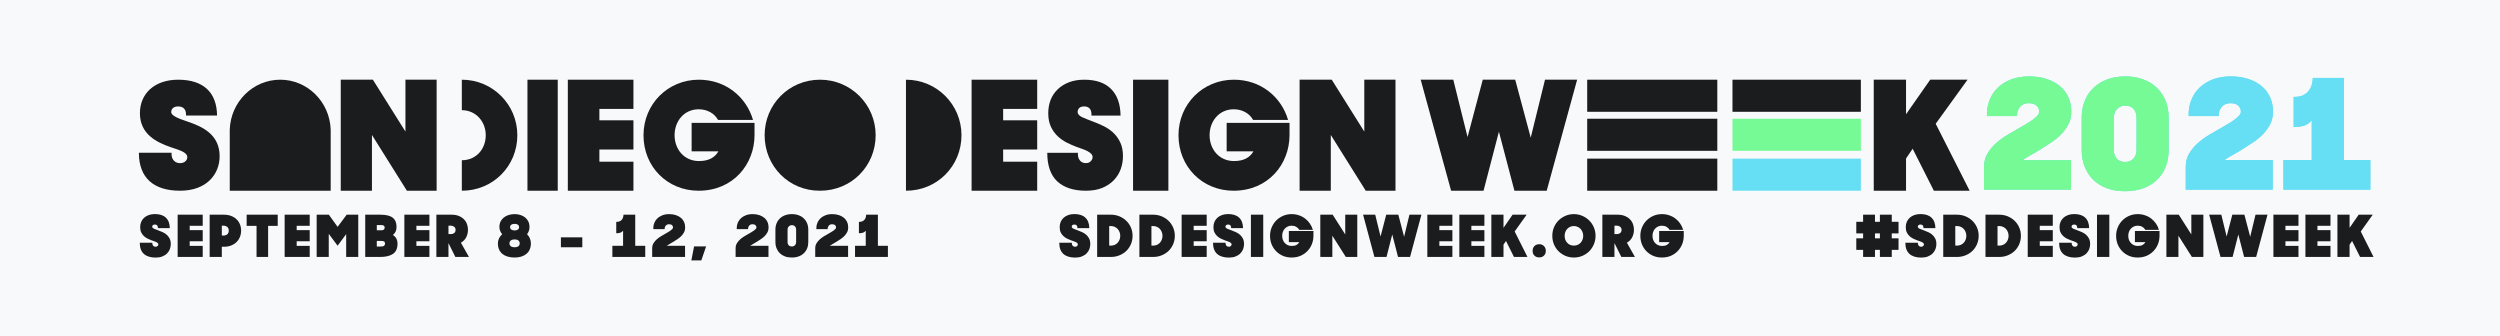 <svg width="1080" height="145" viewBox="0 0 1080 145" fill="none" xmlns="http://www.w3.org/2000/svg">
<rect width="1080" height="145" fill="#F8F9FA"/>
<path d="M826.27 64.252L823.405 68.47V82.392H809.46V34.43H823.405V49.36L833.846 34.43H849.977L836.22 53.465L850.882 82.392H835.429L826.27 64.252Z" fill="#1B1C1E"/>
<path d="M60 65.995H74.115V66.647C74.115 68.819 75.556 70.484 77.773 70.484C79.806 70.484 80.914 69.144 80.914 67.95C80.914 65.706 77.515 64.873 73.487 63.498C67.76 61.47 60.443 58.032 60.443 48.91C60.443 40.476 66.688 34.431 76.997 34.431C87.787 34.431 93.662 39.86 93.773 49.923H80.36V49.416C80.36 47.245 79.177 45.978 76.96 45.978C74.928 45.978 73.967 47.064 73.967 48.403C73.967 50.068 77.219 51.226 81.136 52.566C87.122 54.593 94.882 57.923 94.882 67.479C94.882 75.189 89.339 82.393 77.81 82.393C66.503 82.393 60 76.963 60 65.995Z" fill="#1B1C1E"/>
<path d="M147.204 34.43H161.085L175.15 56.844V34.43H188.626V82.392H175.776L160.68 58.299V82.392H147.204V34.43V34.43Z" fill="#1B1C1E"/>
<path d="M142.855 56.73C142.855 56.648 142.855 56.648 142.855 56.73V55.992C142.454 44.022 132.836 34.43 121.054 34.43C109.272 34.43 99.654 44.022 99.253 55.992V56.73V82.392H142.855V56.73Z" fill="#1B1C1E"/>
<path d="M613.737 34.43H627.817L633.985 59.2L640.556 34.43H654.569L661.274 59.462L667.442 34.43H681.321L668.179 82.392H654.234L647.529 56.9L640.891 82.392H626.878L613.737 34.43Z" fill="#1B1C1E"/>
<path d="M415.36 58.411C415.36 45.169 404.698 34.43 391.379 34.43V82.392C404.916 82.392 415.36 71.69 415.36 58.411Z" fill="#1B1C1E"/>
<path d="M419.728 34.43H448.069V47.046H433.36V51.973H448.069V64.589H433.36V69.851H448.069V82.392H419.728V34.43Z" fill="#1B1C1E"/>
<path d="M489.479 34.43H504.74V82.392H489.479V34.43Z" fill="#1B1C1E"/>
<path d="M509.108 58.429C509.108 44.996 519.601 34.43 533.035 34.43C544.617 34.43 553.549 41.837 556.453 51.822H541.35C539.752 48.953 536.666 47.21 532.962 47.21C526.681 47.21 522.542 52.33 522.542 58.393C522.542 64.457 526.645 69.576 533.108 69.576C537.392 69.576 540.006 67.978 541.495 65.364H529.913V53.092H557.071V58.393C557.071 70.81 547.994 82.392 532.89 82.392C519.456 82.392 509.108 72.081 509.108 58.429Z" fill="#1B1C1E"/>
<path d="M561.429 34.43H575.31L589.375 56.845V34.43H602.851V82.392H590.001L574.905 58.299V82.392H561.429V34.43V34.43Z" fill="#1B1C1E"/>
<path d="M469.136 82.392C463.808 82.392 459.679 81.053 456.751 78.374C453.863 75.653 452.419 71.529 452.419 66.001H465.658V66.639C465.658 67.744 465.963 68.659 466.573 69.381C467.183 70.104 468.017 70.466 469.075 70.466C470.01 70.466 470.722 70.189 471.21 69.636C471.739 69.084 472.003 68.51 472.003 67.915C472.003 67.362 471.82 66.894 471.454 66.511C471.088 66.086 470.58 65.704 469.929 65.363C469.319 65.023 468.587 64.704 467.733 64.407C466.878 64.109 465.984 63.79 465.048 63.45C463.706 62.94 462.303 62.323 460.838 61.6C459.415 60.877 458.113 59.963 456.934 58.858C455.754 57.752 454.778 56.392 454.005 54.776C453.232 53.16 452.846 51.204 452.846 48.908C452.846 46.825 453.192 44.89 453.883 43.104C454.615 41.318 455.652 39.788 456.995 38.512C458.337 37.236 459.964 36.237 461.876 35.514C463.787 34.792 465.943 34.43 468.343 34.43C473.427 34.43 477.291 35.748 479.935 38.385C482.619 41.021 484.002 44.869 484.083 49.929H471.515V49.418C471.515 48.313 471.251 47.462 470.722 46.867C470.193 46.272 469.4 45.974 468.343 45.974C467.407 45.974 466.695 46.208 466.207 46.676C465.76 47.144 465.536 47.718 465.536 48.398C465.536 49.248 466.187 49.992 467.489 50.63C468.831 51.225 470.417 51.863 472.247 52.544C473.63 53.054 475.074 53.67 476.579 54.393C478.125 55.116 479.528 56.051 480.789 57.2C482.05 58.347 483.087 59.751 483.9 61.409C484.714 63.067 485.121 65.087 485.121 67.468C485.121 69.381 484.795 71.252 484.144 73.081C483.494 74.867 482.497 76.461 481.155 77.864C479.853 79.225 478.186 80.33 476.152 81.181C474.159 81.989 471.82 82.392 469.136 82.392Z" fill="#1B1C1E"/>
<path d="M277.993 58.429C277.993 44.996 288.478 34.43 301.902 34.43C313.475 34.43 322.4 41.837 325.302 51.822H310.21C308.614 48.953 305.53 47.21 301.829 47.21C295.553 47.21 291.417 52.33 291.417 58.393C291.417 64.457 295.516 69.576 301.974 69.576C306.255 69.576 308.868 67.978 310.355 65.364H298.782V53.092H325.955V58.393C325.955 70.81 316.885 82.392 301.793 82.392C288.333 82.392 277.993 72.081 277.993 58.429Z" fill="#1B1C1E"/>
<path d="M330.317 58.411C330.317 45.186 340.772 34.43 354.259 34.43C367.586 34.43 378.28 45.186 378.28 58.411C378.28 71.716 367.825 82.392 354.259 82.392C340.772 82.472 330.317 71.796 330.317 58.411Z" fill="#1B1C1E"/>
<path d="M227.862 34.43H240.943V82.392H227.862V34.43Z" fill="#1B1C1E"/>
<path d="M245.302 34.43H273.643V47.046H258.934V51.973H273.643V64.589H258.934V69.851H273.643V82.392H245.302V34.43Z" fill="#1B1C1E"/>
<path d="M199.509 34.43C212.828 34.43 223.49 45.169 223.49 58.411C223.49 71.69 213.046 82.392 199.509 82.392V69.223C205.804 69.223 209.844 64.289 209.844 58.411C209.844 52.534 205.586 47.6 199.509 47.6V34.43Z" fill="#1B1C1E"/>
<path d="M741.878 34.43H685.672V48.294H741.878V34.43Z" fill="#1B1C1E"/>
<path d="M741.878 68.528H685.672V82.392H741.878V68.528Z" fill="#1B1C1E"/>
<path d="M741.878 51.292H685.672V65.156H741.878V51.292Z" fill="#1B1C1E"/>
<path d="M803.889 34.43H748.433V48.294H803.889V34.43Z" fill="#1B1C1E"/>
<path d="M803.889 68.528H748.433V82.392H803.889V68.528Z" fill="#66DEF4"/>
<path d="M803.889 51.292H748.433V65.156H803.889V51.292Z" fill="#76FA95"/>
<path d="M857.102 72.09C857.102 69.886 857.609 67.945 858.623 66.27C859.637 64.594 860.894 63.095 862.393 61.772C863.892 60.449 865.502 59.281 867.221 58.267C868.985 57.252 870.617 56.304 872.116 55.422C873.174 54.761 874.233 54.144 875.291 53.57C876.349 52.953 877.275 52.358 878.069 51.785C878.907 51.167 879.59 50.572 880.119 49.999C880.648 49.425 880.913 48.83 880.913 48.213C880.913 47.155 880.538 46.295 879.789 45.633C879.039 44.928 877.892 44.575 876.349 44.575C874.806 44.575 873.571 45.104 872.645 46.162C871.763 47.221 871.322 48.455 871.322 49.866V50.131H858.358C858.27 47.75 858.623 45.523 859.417 43.451C860.21 41.334 861.401 39.504 862.988 37.961C864.576 36.417 866.494 35.205 868.743 34.323C871.036 33.441 873.637 33 876.548 33C879.37 33 881.905 33.375 884.154 34.124C886.403 34.874 888.321 35.91 889.908 37.233C891.496 38.556 892.708 40.166 893.546 42.062C894.384 43.914 894.803 45.964 894.803 48.213C894.803 50.241 894.384 52.071 893.546 53.703C892.708 55.29 891.65 56.745 890.371 58.068C889.093 59.347 887.66 60.515 886.072 61.574C884.485 62.632 882.941 63.624 881.442 64.55C880.031 65.432 878.642 66.248 877.275 66.997C875.952 67.703 874.784 68.43 873.77 69.18H894.671V81.946H857.102V72.09Z" fill="#66DEF4"/>
<path d="M857.102 72.09C857.102 69.886 857.609 67.945 858.623 66.27C859.637 64.594 860.894 63.095 862.393 61.772C863.892 60.449 865.502 59.281 867.221 58.267C868.985 57.252 870.617 56.304 872.116 55.422C873.174 54.761 874.233 54.144 875.291 53.57C876.349 52.953 877.275 52.358 878.069 51.785C878.907 51.167 879.59 50.572 880.119 49.999C880.648 49.425 880.913 48.83 880.913 48.213C880.913 47.155 880.538 46.295 879.789 45.633C879.039 44.928 877.892 44.575 876.349 44.575C874.806 44.575 873.571 45.104 872.645 46.162C871.763 47.221 871.322 48.455 871.322 49.866V50.131H858.358C858.27 47.75 858.623 45.523 859.417 43.451C860.21 41.334 861.401 39.504 862.988 37.961C864.576 36.417 866.494 35.205 868.743 34.323C871.036 33.441 873.637 33 876.548 33C879.37 33 881.905 33.375 884.154 34.124C886.403 34.874 888.321 35.91 889.908 37.233C891.496 38.556 892.708 40.166 893.546 42.062C894.384 43.914 894.803 45.964 894.803 48.213C894.803 50.241 894.384 52.071 893.546 53.703C892.708 55.29 891.65 56.745 890.371 58.068C889.093 59.347 887.66 60.515 886.072 61.574C884.485 62.632 882.941 63.624 881.442 64.55C880.031 65.432 878.642 66.248 877.275 66.997C875.952 67.703 874.784 68.43 873.77 69.18H894.671V81.946H857.102V72.09Z" fill="#76FA95"/>
<path d="M918.078 69.974C919.577 69.974 920.768 69.489 921.65 68.519C922.532 67.504 922.973 66.27 922.973 64.815V50.859C922.973 49.315 922.554 48.059 921.716 47.088C920.878 46.118 919.687 45.633 918.144 45.633C916.645 45.633 915.432 46.14 914.506 47.155C913.624 48.125 913.183 49.337 913.183 50.792V64.815C913.183 66.358 913.602 67.615 914.44 68.585C915.322 69.511 916.535 69.974 918.078 69.974ZM918.012 82.607C915.146 82.607 912.544 82.188 910.207 81.35C907.914 80.469 905.952 79.256 904.32 77.713C902.733 76.125 901.498 74.251 900.616 72.09C899.734 69.93 899.293 67.526 899.293 64.881V50.726C899.293 48.125 899.734 45.743 900.616 43.583C901.498 41.378 902.755 39.504 904.386 37.961C906.018 36.373 907.98 35.161 910.273 34.323C912.61 33.441 915.234 33 918.144 33C921.01 33 923.59 33.441 925.883 34.323C928.22 35.161 930.182 36.373 931.77 37.961C933.401 39.504 934.658 41.378 935.54 43.583C936.422 45.743 936.863 48.147 936.863 50.792V64.881C936.863 67.438 936.444 69.797 935.606 71.958C934.768 74.119 933.533 75.993 931.902 77.58C930.314 79.168 928.352 80.402 926.015 81.284C923.678 82.166 921.01 82.607 918.012 82.607Z" fill="#66DEF4"/>
<path d="M918.078 69.974C919.577 69.974 920.768 69.489 921.65 68.519C922.532 67.504 922.973 66.27 922.973 64.815V50.859C922.973 49.315 922.554 48.059 921.716 47.088C920.878 46.118 919.687 45.633 918.144 45.633C916.645 45.633 915.432 46.14 914.506 47.155C913.624 48.125 913.183 49.337 913.183 50.792V64.815C913.183 66.358 913.602 67.615 914.44 68.585C915.322 69.511 916.535 69.974 918.078 69.974ZM918.012 82.607C915.146 82.607 912.544 82.188 910.207 81.35C907.914 80.469 905.952 79.256 904.32 77.713C902.733 76.125 901.498 74.251 900.616 72.09C899.734 69.93 899.293 67.526 899.293 64.881V50.726C899.293 48.125 899.734 45.743 900.616 43.583C901.498 41.378 902.755 39.504 904.386 37.961C906.018 36.373 907.98 35.161 910.273 34.323C912.61 33.441 915.234 33 918.144 33C921.01 33 923.59 33.441 925.883 34.323C928.22 35.161 930.182 36.373 931.77 37.961C933.401 39.504 934.658 41.378 935.54 43.583C936.422 45.743 936.863 48.147 936.863 50.792V64.881C936.863 67.438 936.444 69.797 935.606 71.958C934.768 74.119 933.533 75.993 931.902 77.58C930.314 79.168 928.352 80.402 926.015 81.284C923.678 82.166 921.01 82.607 918.012 82.607Z" fill="#76FA95"/>
<path d="M944.237 72.09C944.237 69.886 944.744 67.945 945.759 66.27C946.773 64.594 948.029 63.095 949.529 61.772C951.028 60.449 952.637 59.281 954.357 58.267C956.121 57.252 957.752 56.304 959.252 55.422C960.31 54.761 961.368 54.144 962.427 53.57C963.485 52.953 964.411 52.358 965.205 51.785C966.042 51.167 966.726 50.572 967.255 49.999C967.784 49.425 968.049 48.83 968.049 48.213C968.049 47.155 967.674 46.295 966.924 45.633C966.175 44.928 965.028 44.575 963.485 44.575C961.942 44.575 960.707 45.104 959.781 46.162C958.899 47.221 958.458 48.455 958.458 49.866V50.131H945.494C945.406 47.75 945.759 45.523 946.552 43.451C947.346 41.334 948.537 39.504 950.124 37.961C951.711 36.417 953.63 35.205 955.878 34.323C958.171 33.441 960.773 33 963.683 33C966.505 33 969.041 33.375 971.29 34.124C973.539 34.874 975.457 35.91 977.044 37.233C978.632 38.556 979.844 40.166 980.682 42.062C981.52 43.914 981.939 45.964 981.939 48.213C981.939 50.241 981.52 52.071 980.682 53.703C979.844 55.29 978.786 56.745 977.507 58.068C976.228 59.347 974.795 60.515 973.208 61.574C971.62 62.632 970.077 63.624 968.578 64.55C967.167 65.432 965.778 66.248 964.411 66.997C963.088 67.703 961.919 68.43 960.905 69.18H981.806V81.946H944.237V72.09Z" fill="#66DEF4"/>
<path d="M944.237 72.09C944.237 69.886 944.744 67.945 945.759 66.27C946.773 64.594 948.029 63.095 949.529 61.772C951.028 60.449 952.637 59.281 954.357 58.267C956.121 57.252 957.752 56.304 959.252 55.422C960.31 54.761 961.368 54.144 962.427 53.57C963.485 52.953 964.411 52.358 965.205 51.785C966.042 51.167 966.726 50.572 967.255 49.999C967.784 49.425 968.049 48.83 968.049 48.213C968.049 47.155 967.674 46.295 966.924 45.633C966.175 44.928 965.028 44.575 963.485 44.575C961.942 44.575 960.707 45.104 959.781 46.162C958.899 47.221 958.458 48.455 958.458 49.866V50.131H945.494C945.406 47.75 945.759 45.523 946.552 43.451C947.346 41.334 948.537 39.504 950.124 37.961C951.711 36.417 953.63 35.205 955.878 34.323C958.171 33.441 960.773 33 963.683 33C966.505 33 969.041 33.375 971.29 34.124C973.539 34.874 975.457 35.91 977.044 37.233C978.632 38.556 979.844 40.166 980.682 42.062C981.52 43.914 981.939 45.964 981.939 48.213C981.939 50.241 981.52 52.071 980.682 53.703C979.844 55.29 978.786 56.745 977.507 58.068C976.228 59.347 974.795 60.515 973.208 61.574C971.62 62.632 970.077 63.624 968.578 64.55C967.167 65.432 965.778 66.248 964.411 66.997C963.088 67.703 961.919 68.43 960.905 69.18H981.806V81.946H944.237V72.09Z" fill="#66DEF4"/>
<path d="M986.429 69.18H998.666V51.917C997.916 52.931 996.924 53.681 995.689 54.166C994.454 54.607 993.065 54.827 991.522 54.827H990.861V41.863H991.191C992.779 41.863 994.08 41.599 995.094 41.069C996.108 40.54 996.902 39.879 997.475 39.085C998.092 38.247 998.511 37.365 998.732 36.439C998.996 35.469 999.129 34.543 999.129 33.661H1012.56V69.18H1024V81.946H986.429V69.18Z" fill="#66DEF4"/>
<path d="M986.429 69.18H998.666V51.917C997.916 52.931 996.924 53.681 995.689 54.166C994.454 54.607 993.065 54.827 991.522 54.827H990.861V41.863H991.191C992.779 41.863 994.08 41.599 995.094 41.069C996.108 40.54 996.902 39.879 997.475 39.085C998.092 38.247 998.511 37.365 998.732 36.439C998.996 35.469 999.129 34.543 999.129 33.661H1012.56V69.18H1024V81.946H986.429V69.18Z" fill="#66DEF4"/>
<path d="M67.229 111.275C65.045 111.275 63.354 110.75 62.154 109.7C60.97 108.633 60.379 107.017 60.379 104.85H65.804V105.1C65.804 105.533 65.929 105.892 66.179 106.175C66.429 106.458 66.77 106.6 67.204 106.6C67.587 106.6 67.879 106.492 68.079 106.275C68.295 106.058 68.404 105.833 68.404 105.6C68.404 105.383 68.329 105.2 68.179 105.05C68.029 104.883 67.82 104.733 67.554 104.6C67.304 104.467 67.004 104.342 66.654 104.225C66.304 104.108 65.937 103.983 65.554 103.85C65.004 103.65 64.429 103.408 63.829 103.125C63.245 102.842 62.712 102.483 62.229 102.05C61.745 101.617 61.345 101.083 61.029 100.45C60.712 99.817 60.554 99.05 60.554 98.15C60.554 97.333 60.695 96.575 60.979 95.875C61.279 95.175 61.704 94.575 62.254 94.075C62.804 93.575 63.47 93.183 64.254 92.9C65.037 92.617 65.92 92.475 66.904 92.475C68.987 92.475 70.57 92.992 71.654 94.025C72.754 95.058 73.32 96.567 73.354 98.55H68.204V98.35C68.204 97.917 68.095 97.583 67.879 97.35C67.662 97.117 67.337 97 66.904 97C66.52 97 66.229 97.092 66.029 97.275C65.845 97.458 65.754 97.683 65.754 97.95C65.754 98.283 66.02 98.575 66.554 98.825C67.104 99.058 67.754 99.308 68.504 99.575C69.07 99.775 69.662 100.017 70.279 100.3C70.912 100.583 71.487 100.95 72.004 101.4C72.52 101.85 72.945 102.4 73.279 103.05C73.612 103.7 73.779 104.492 73.779 105.425C73.779 106.175 73.645 106.908 73.379 107.625C73.112 108.325 72.704 108.95 72.154 109.5C71.62 110.033 70.937 110.467 70.104 110.8C69.287 111.117 68.329 111.275 67.229 111.275ZM76.747 92.75H87.572V97.55H81.947V99.425H87.572V104.225H81.947V106.225H87.572V111H76.747V92.75ZM90.575 92.75H96.725C97.925 92.75 98.984 92.933 99.9 93.3C100.834 93.667 101.617 94.167 102.25 94.8C102.884 95.417 103.359 96.142 103.675 96.975C104.009 97.808 104.175 98.683 104.175 99.6C104.175 100.533 104.009 101.425 103.675 102.275C103.359 103.108 102.884 103.85 102.25 104.5C101.634 105.133 100.859 105.642 99.925 106.025C99.008 106.408 97.942 106.6 96.725 106.6H95.825V111H90.575V92.75ZM95.825 97.5V101.75H96.65C97.234 101.75 97.742 101.575 98.175 101.225C98.609 100.875 98.825 100.342 98.825 99.625C98.825 98.925 98.609 98.4 98.175 98.05C97.742 97.683 97.234 97.5 96.65 97.5H95.825ZM110.827 97.575H106.552V92.75H119.977V97.575H115.827V111H110.827V97.575ZM122.968 92.75H133.793V97.55H128.168V99.425H133.793V104.225H128.168V106.225H133.793V111H122.968V92.75ZM136.796 92.75H142.071L145.846 98L149.771 92.75H154.771V111H149.546V101.15L145.846 106.15L142.021 101.025V111H136.796V92.75ZM157.777 92.75H164.427C166.811 92.75 168.552 93.183 169.652 94.05C170.752 94.9 171.302 96.217 171.302 98C171.302 98.817 171.161 99.517 170.877 100.1C170.594 100.667 170.211 101.142 169.727 101.525C170.377 101.908 170.869 102.417 171.202 103.05C171.552 103.667 171.727 104.425 171.727 105.325C171.727 107.325 171.077 108.775 169.777 109.675C168.477 110.558 166.652 111 164.302 111H157.777V92.75ZM162.777 104.075V106.5H164.477C165.177 106.5 165.661 106.392 165.927 106.175C166.194 105.958 166.327 105.633 166.327 105.2C166.327 104.783 166.194 104.492 165.927 104.325C165.677 104.158 165.236 104.075 164.602 104.075H162.777ZM162.777 97.225V99.475H164.802C165.286 99.475 165.636 99.367 165.852 99.15C166.069 98.917 166.177 98.633 166.177 98.3C166.177 97.583 165.702 97.225 164.752 97.225H162.777ZM174.682 92.75H185.507V97.55H179.882V99.425H185.507V104.225H179.882V106.225H185.507V111H174.682V92.75ZM188.51 92.75H195.135C196.285 92.75 197.293 92.925 198.16 93.275C199.043 93.625 199.776 94.092 200.36 94.675C200.96 95.258 201.41 95.942 201.71 96.725C202.01 97.508 202.16 98.333 202.16 99.2C202.16 100.4 201.91 101.5 201.41 102.5C200.91 103.483 200.143 104.267 199.11 104.85L202.585 111H196.71L193.735 105V111H188.51V92.75ZM193.735 97.5V101.125H194.885C195.385 101.125 195.826 100.975 196.21 100.675C196.61 100.375 196.81 99.917 196.81 99.3C196.81 98.717 196.61 98.275 196.21 97.975C195.826 97.658 195.385 97.5 194.885 97.5H193.735ZM222.316 111.25C221.2 111.25 220.191 111.117 219.291 110.85C218.408 110.583 217.65 110.192 217.016 109.675C216.4 109.158 215.925 108.525 215.591 107.775C215.258 107.008 215.091 106.142 215.091 105.175C215.091 104.408 215.25 103.683 215.566 103C215.9 102.317 216.358 101.708 216.941 101.175C216.575 100.742 216.283 100.267 216.066 99.75C215.85 99.233 215.741 98.675 215.741 98.075C215.741 97.175 215.908 96.383 216.241 95.7C216.591 95 217.066 94.417 217.666 93.95C218.266 93.467 218.966 93.108 219.766 92.875C220.566 92.625 221.416 92.5 222.316 92.5C223.216 92.5 224.05 92.625 224.816 92.875C225.6 93.108 226.283 93.467 226.866 93.95C227.45 94.417 227.908 95 228.241 95.7C228.575 96.383 228.741 97.175 228.741 98.075C228.741 99.242 228.391 100.275 227.691 101.175C228.208 101.692 228.608 102.283 228.891 102.95C229.191 103.617 229.341 104.35 229.341 105.15C229.341 106.117 229.175 106.983 228.841 107.75C228.525 108.5 228.058 109.133 227.441 109.65C226.825 110.167 226.083 110.567 225.216 110.85C224.35 111.117 223.383 111.25 222.316 111.25ZM222.316 106.825C223.016 106.825 223.558 106.675 223.941 106.375C224.325 106.075 224.516 105.658 224.516 105.125C224.516 104.592 224.325 104.175 223.941 103.875C223.558 103.575 223.016 103.425 222.316 103.425C221.616 103.425 221.066 103.575 220.666 103.875C220.283 104.175 220.091 104.592 220.091 105.125C220.091 105.658 220.283 106.075 220.666 106.375C221.066 106.675 221.616 106.825 222.316 106.825ZM222.316 99.55C222.883 99.55 223.341 99.433 223.691 99.2C224.058 98.967 224.241 98.608 224.241 98.125C224.241 97.642 224.058 97.283 223.691 97.05C223.341 96.817 222.883 96.7 222.316 96.7C221.75 96.7 221.283 96.817 220.916 97.05C220.55 97.283 220.366 97.642 220.366 98.125C220.366 98.608 220.55 98.967 220.916 99.2C221.283 99.433 221.75 99.55 222.316 99.55ZM242.309 102.525H251.559V106.825H242.309V102.525ZM264.545 106.175H269.17V99.65C268.887 100.033 268.512 100.317 268.045 100.5C267.578 100.667 267.053 100.75 266.47 100.75H266.22V95.85H266.345C266.945 95.85 267.437 95.75 267.82 95.55C268.203 95.35 268.503 95.1 268.72 94.8C268.953 94.483 269.112 94.15 269.195 93.8C269.295 93.433 269.345 93.083 269.345 92.75H274.42V106.175H278.745V111H264.545V106.175ZM281.742 107.275C281.742 106.442 281.934 105.708 282.317 105.075C282.701 104.442 283.176 103.875 283.742 103.375C284.309 102.875 284.917 102.433 285.567 102.05C286.234 101.667 286.851 101.308 287.417 100.975C287.817 100.725 288.217 100.492 288.617 100.275C289.017 100.042 289.367 99.817 289.667 99.6C289.984 99.367 290.242 99.142 290.442 98.925C290.642 98.708 290.742 98.483 290.742 98.25C290.742 97.85 290.601 97.525 290.317 97.275C290.034 97.008 289.601 96.875 289.017 96.875C288.434 96.875 287.967 97.075 287.617 97.475C287.284 97.875 287.117 98.342 287.117 98.875V98.975H282.217C282.184 98.075 282.317 97.233 282.617 96.45C282.917 95.65 283.367 94.958 283.967 94.375C284.567 93.792 285.292 93.333 286.142 93C287.009 92.667 287.992 92.5 289.092 92.5C290.159 92.5 291.117 92.642 291.967 92.925C292.817 93.208 293.542 93.6 294.142 94.1C294.742 94.6 295.201 95.208 295.517 95.925C295.834 96.625 295.992 97.4 295.992 98.25C295.992 99.017 295.834 99.708 295.517 100.325C295.201 100.925 294.801 101.475 294.317 101.975C293.834 102.458 293.292 102.9 292.692 103.3C292.092 103.7 291.509 104.075 290.942 104.425C290.409 104.758 289.884 105.067 289.367 105.35C288.867 105.617 288.426 105.892 288.042 106.175H295.942V111H281.742V107.275ZM299.839 106.45H305.039L302.964 112.5H298.664L299.839 106.45ZM317.782 107.275C317.782 106.442 317.974 105.708 318.357 105.075C318.741 104.442 319.216 103.875 319.782 103.375C320.349 102.875 320.957 102.433 321.607 102.05C322.274 101.667 322.891 101.308 323.457 100.975C323.857 100.725 324.257 100.492 324.657 100.275C325.057 100.042 325.407 99.817 325.707 99.6C326.024 99.367 326.282 99.142 326.482 98.925C326.682 98.708 326.782 98.483 326.782 98.25C326.782 97.85 326.641 97.525 326.357 97.275C326.074 97.008 325.641 96.875 325.057 96.875C324.474 96.875 324.007 97.075 323.657 97.475C323.324 97.875 323.157 98.342 323.157 98.875V98.975H318.257C318.224 98.075 318.357 97.233 318.657 96.45C318.957 95.65 319.407 94.958 320.007 94.375C320.607 93.792 321.332 93.333 322.182 93C323.049 92.667 324.032 92.5 325.132 92.5C326.199 92.5 327.157 92.642 328.007 92.925C328.857 93.208 329.582 93.6 330.182 94.1C330.782 94.6 331.241 95.208 331.557 95.925C331.874 96.625 332.032 97.4 332.032 98.25C332.032 99.017 331.874 99.708 331.557 100.325C331.241 100.925 330.841 101.475 330.357 101.975C329.874 102.458 329.332 102.9 328.732 103.3C328.132 103.7 327.549 104.075 326.982 104.425C326.449 104.758 325.924 105.067 325.407 105.35C324.907 105.617 324.466 105.892 324.082 106.175H331.982V111H317.782V107.275ZM342.079 106.475C342.646 106.475 343.096 106.292 343.429 105.925C343.763 105.542 343.929 105.075 343.929 104.525V99.25C343.929 98.667 343.771 98.192 343.454 97.825C343.138 97.458 342.688 97.275 342.104 97.275C341.538 97.275 341.079 97.467 340.729 97.85C340.396 98.217 340.229 98.675 340.229 99.225V104.525C340.229 105.108 340.388 105.583 340.704 105.95C341.038 106.3 341.496 106.475 342.079 106.475ZM342.054 111.25C340.971 111.25 339.988 111.092 339.104 110.775C338.238 110.442 337.496 109.983 336.879 109.4C336.279 108.8 335.813 108.092 335.479 107.275C335.146 106.458 334.979 105.55 334.979 104.55V99.2C334.979 98.217 335.146 97.317 335.479 96.5C335.813 95.667 336.288 94.958 336.904 94.375C337.521 93.775 338.263 93.317 339.129 93C340.013 92.667 341.004 92.5 342.104 92.5C343.188 92.5 344.163 92.667 345.029 93C345.913 93.317 346.654 93.775 347.254 94.375C347.871 94.958 348.346 95.667 348.679 96.5C349.013 97.317 349.179 98.225 349.179 99.225V104.55C349.179 105.517 349.021 106.408 348.704 107.225C348.388 108.042 347.921 108.75 347.304 109.35C346.704 109.95 345.963 110.417 345.079 110.75C344.196 111.083 343.188 111.25 342.054 111.25ZM352.177 107.275C352.177 106.442 352.368 105.708 352.752 105.075C353.135 104.442 353.61 103.875 354.177 103.375C354.743 102.875 355.352 102.433 356.002 102.05C356.668 101.667 357.285 101.308 357.852 100.975C358.252 100.725 358.652 100.492 359.052 100.275C359.452 100.042 359.802 99.817 360.102 99.6C360.418 99.367 360.677 99.142 360.877 98.925C361.077 98.708 361.177 98.483 361.177 98.25C361.177 97.85 361.035 97.525 360.752 97.275C360.468 97.008 360.035 96.875 359.452 96.875C358.868 96.875 358.402 97.075 358.052 97.475C357.718 97.875 357.552 98.342 357.552 98.875V98.975H352.652C352.618 98.075 352.752 97.233 353.052 96.45C353.352 95.65 353.802 94.958 354.402 94.375C355.002 93.792 355.727 93.333 356.577 93C357.443 92.667 358.427 92.5 359.527 92.5C360.593 92.5 361.552 92.642 362.402 92.925C363.252 93.208 363.977 93.6 364.577 94.1C365.177 94.6 365.635 95.208 365.952 95.925C366.268 96.625 366.427 97.4 366.427 98.25C366.427 99.017 366.268 99.708 365.952 100.325C365.635 100.925 365.235 101.475 364.752 101.975C364.268 102.458 363.727 102.9 363.127 103.3C362.527 103.7 361.943 104.075 361.377 104.425C360.843 104.758 360.318 105.067 359.802 105.35C359.302 105.617 358.86 105.892 358.477 106.175H366.377V111H352.177V107.275ZM369.374 106.175H373.999V99.65C373.716 100.033 373.341 100.317 372.874 100.5C372.407 100.667 371.882 100.75 371.299 100.75H371.049V95.85H371.174C371.774 95.85 372.266 95.75 372.649 95.55C373.032 95.35 373.332 95.1 373.549 94.8C373.782 94.483 373.941 94.15 374.024 93.8C374.124 93.433 374.174 93.083 374.174 92.75H379.249V106.175H383.574V111H369.374V106.175Z" fill="#1B1C1E"/>
<path d="M464.455 111.275C462.271 111.275 460.58 110.75 459.38 109.7C458.196 108.633 457.605 107.017 457.605 104.85H463.03V105.1C463.03 105.533 463.155 105.892 463.405 106.175C463.655 106.458 463.996 106.6 464.43 106.6C464.813 106.6 465.105 106.492 465.305 106.275C465.521 106.058 465.63 105.833 465.63 105.6C465.63 105.383 465.555 105.2 465.405 105.05C465.255 104.883 465.046 104.733 464.78 104.6C464.53 104.467 464.23 104.342 463.88 104.225C463.53 104.108 463.163 103.983 462.78 103.85C462.23 103.65 461.655 103.408 461.055 103.125C460.471 102.842 459.938 102.483 459.455 102.05C458.971 101.617 458.571 101.083 458.255 100.45C457.938 99.817 457.78 99.05 457.78 98.15C457.78 97.333 457.921 96.575 458.205 95.875C458.505 95.175 458.93 94.575 459.48 94.075C460.03 93.575 460.696 93.183 461.48 92.9C462.263 92.617 463.146 92.475 464.13 92.475C466.213 92.475 467.796 92.992 468.88 94.025C469.98 95.058 470.546 96.567 470.58 98.55H465.43V98.35C465.43 97.917 465.321 97.583 465.105 97.35C464.888 97.117 464.563 97 464.13 97C463.746 97 463.455 97.092 463.255 97.275C463.071 97.458 462.98 97.683 462.98 97.95C462.98 98.283 463.246 98.575 463.78 98.825C464.33 99.058 464.98 99.308 465.73 99.575C466.296 99.775 466.888 100.017 467.505 100.3C468.138 100.583 468.713 100.95 469.23 101.4C469.746 101.85 470.171 102.4 470.505 103.05C470.838 103.7 471.005 104.492 471.005 105.425C471.005 106.175 470.871 106.908 470.605 107.625C470.338 108.325 469.93 108.95 469.38 109.5C468.846 110.033 468.163 110.467 467.33 110.8C466.513 111.117 465.555 111.275 464.455 111.275ZM473.973 92.75H479.923C481.223 92.75 482.44 92.983 483.573 93.45C484.706 93.917 485.698 94.558 486.548 95.375C487.398 96.192 488.065 97.158 488.548 98.275C489.031 99.375 489.273 100.575 489.273 101.875C489.273 103.175 489.031 104.383 488.548 105.5C488.065 106.617 487.406 107.583 486.573 108.4C485.74 109.2 484.748 109.833 483.598 110.3C482.465 110.767 481.24 111 479.923 111H473.973V92.75ZM479.173 97.65V106.1H479.923C480.54 106.1 481.09 105.992 481.573 105.775C482.073 105.542 482.498 105.233 482.848 104.85C483.198 104.467 483.465 104.025 483.648 103.525C483.848 103.008 483.948 102.458 483.948 101.875C483.948 101.308 483.848 100.767 483.648 100.25C483.448 99.733 483.173 99.283 482.823 98.9C482.473 98.517 482.048 98.217 481.548 98C481.065 97.767 480.523 97.65 479.923 97.65H479.173ZM492.22 92.75H498.17C499.47 92.75 500.687 92.983 501.82 93.45C502.954 93.917 503.945 94.558 504.795 95.375C505.645 96.192 506.312 97.158 506.795 98.275C507.279 99.375 507.52 100.575 507.52 101.875C507.52 103.175 507.279 104.383 506.795 105.5C506.312 106.617 505.654 107.583 504.82 108.4C503.987 109.2 502.995 109.833 501.845 110.3C500.712 110.767 499.487 111 498.17 111H492.22V92.75ZM497.42 97.65V106.1H498.17C498.787 106.1 499.337 105.992 499.82 105.775C500.32 105.542 500.745 105.233 501.095 104.85C501.445 104.467 501.712 104.025 501.895 103.525C502.095 103.008 502.195 102.458 502.195 101.875C502.195 101.308 502.095 100.767 501.895 100.25C501.695 99.733 501.42 99.283 501.07 98.9C500.72 98.517 500.295 98.217 499.795 98C499.312 97.767 498.77 97.65 498.17 97.65H497.42ZM510.467 92.75H521.292V97.55H515.667V99.425H521.292V104.225H515.667V106.225H521.292V111H510.467V92.75ZM530.876 111.275C528.692 111.275 527.001 110.75 525.801 109.7C524.617 108.633 524.026 107.017 524.026 104.85H529.451V105.1C529.451 105.533 529.576 105.892 529.826 106.175C530.076 106.458 530.417 106.6 530.851 106.6C531.234 106.6 531.526 106.492 531.726 106.275C531.942 106.058 532.051 105.833 532.051 105.6C532.051 105.383 531.976 105.2 531.826 105.05C531.676 104.883 531.467 104.733 531.201 104.6C530.951 104.467 530.651 104.342 530.301 104.225C529.951 104.108 529.584 103.983 529.201 103.85C528.651 103.65 528.076 103.408 527.476 103.125C526.892 102.842 526.359 102.483 525.876 102.05C525.392 101.617 524.992 101.083 524.676 100.45C524.359 99.817 524.201 99.05 524.201 98.15C524.201 97.333 524.342 96.575 524.626 95.875C524.926 95.175 525.351 94.575 525.901 94.075C526.451 93.575 527.117 93.183 527.901 92.9C528.684 92.617 529.567 92.475 530.551 92.475C532.634 92.475 534.217 92.992 535.301 94.025C536.401 95.058 536.967 96.567 537.001 98.55H531.851V98.35C531.851 97.917 531.742 97.583 531.526 97.35C531.309 97.117 530.984 97 530.551 97C530.167 97 529.876 97.092 529.676 97.275C529.492 97.458 529.401 97.683 529.401 97.95C529.401 98.283 529.667 98.575 530.201 98.825C530.751 99.058 531.401 99.308 532.151 99.575C532.717 99.775 533.309 100.017 533.926 100.3C534.559 100.583 535.134 100.95 535.651 101.4C536.167 101.85 536.592 102.4 536.926 103.05C537.259 103.7 537.426 104.492 537.426 105.425C537.426 106.175 537.292 106.908 537.026 107.625C536.759 108.325 536.351 108.95 535.801 109.5C535.267 110.033 534.584 110.467 533.751 110.8C532.934 111.117 531.976 111.275 530.876 111.275ZM540.394 92.75H545.719V111H540.394V92.75ZM557.955 111.25C556.638 111.25 555.413 111.017 554.28 110.55C553.146 110.067 552.163 109.408 551.33 108.575C550.496 107.742 549.838 106.75 549.355 105.6C548.888 104.45 548.655 103.208 548.655 101.875C548.655 100.558 548.896 99.333 549.38 98.2C549.863 97.05 550.521 96.058 551.355 95.225C552.205 94.375 553.196 93.708 554.33 93.225C555.463 92.742 556.688 92.5 558.005 92.5C559.138 92.5 560.196 92.675 561.18 93.025C562.18 93.358 563.071 93.833 563.855 94.45C564.638 95.05 565.313 95.767 565.88 96.6C566.446 97.433 566.871 98.333 567.155 99.3H561.255C560.938 98.733 560.496 98.292 559.93 97.975C559.363 97.658 558.713 97.5 557.98 97.5C557.363 97.5 556.805 97.617 556.305 97.85C555.805 98.083 555.371 98.4 555.005 98.8C554.655 99.2 554.38 99.667 554.18 100.2C553.996 100.717 553.905 101.275 553.905 101.875C553.905 102.475 553.996 103.042 554.18 103.575C554.38 104.092 554.655 104.55 555.005 104.95C555.371 105.35 555.805 105.667 556.305 105.9C556.821 106.133 557.396 106.25 558.03 106.25C558.88 106.25 559.563 106.108 560.08 105.825C560.613 105.525 561.021 105.117 561.305 104.6H556.78V99.8H567.405V101.875C567.405 103.092 567.188 104.267 566.755 105.4C566.321 106.517 565.696 107.508 564.88 108.375C564.08 109.242 563.088 109.942 561.905 110.475C560.738 110.992 559.421 111.25 557.955 111.25ZM570.37 92.75H575.72L581.145 101.275V92.75H586.345V111H581.395L575.57 101.825V111H570.37V92.75ZM588.849 92.75H594.099L596.399 102.175L598.849 92.75H604.074L606.574 102.275L608.874 92.75H614.049L609.149 111H603.949L601.449 101.3L598.974 111H593.749L588.849 92.75ZM616.605 92.75H627.43V97.55H621.805V99.425H627.43V104.225H621.805V106.225H627.43V111H616.605V92.75ZM630.433 92.75H641.258V97.55H635.633V99.425H641.258V104.225H635.633V106.225H641.258V111H630.433V92.75ZM650.586 104.1L649.511 105.7V111H644.261V92.75H649.511V98.425L653.436 92.75H659.511L654.336 100L659.861 111H654.036L650.586 104.1ZM662.09 108.375C662.09 107.525 662.348 106.833 662.865 106.3C663.398 105.767 664.09 105.5 664.94 105.5C665.79 105.5 666.473 105.767 666.99 106.3C667.523 106.833 667.79 107.525 667.79 108.375C667.79 109.225 667.523 109.908 666.99 110.425C666.473 110.942 665.79 111.2 664.94 111.2C664.09 111.2 663.398 110.942 662.865 110.425C662.348 109.908 662.09 109.225 662.09 108.375ZM679.923 111.25C678.606 111.25 677.381 111.008 676.248 110.525C675.115 110.025 674.123 109.358 673.273 108.525C672.44 107.675 671.781 106.683 671.298 105.55C670.831 104.4 670.598 103.175 670.598 101.875C670.598 100.575 670.831 99.358 671.298 98.225C671.781 97.092 672.44 96.1 673.273 95.25C674.123 94.4 675.115 93.733 676.248 93.25C677.381 92.75 678.606 92.5 679.923 92.5C681.223 92.5 682.44 92.75 683.573 93.25C684.706 93.733 685.698 94.4 686.548 95.25C687.398 96.1 688.065 97.092 688.548 98.225C689.031 99.358 689.273 100.575 689.273 101.875C689.273 103.175 689.031 104.4 688.548 105.55C688.065 106.683 687.406 107.675 686.573 108.525C685.74 109.358 684.748 110.025 683.598 110.525C682.465 111.008 681.24 111.25 679.923 111.25ZM679.923 106.1C680.54 106.1 681.09 105.992 681.573 105.775C682.073 105.542 682.498 105.233 682.848 104.85C683.198 104.467 683.465 104.025 683.648 103.525C683.848 103.008 683.948 102.458 683.948 101.875C683.948 101.308 683.848 100.767 683.648 100.25C683.448 99.733 683.173 99.283 682.823 98.9C682.473 98.517 682.048 98.217 681.548 98C681.065 97.767 680.523 97.65 679.923 97.65C679.323 97.65 678.773 97.767 678.273 98C677.79 98.217 677.373 98.517 677.023 98.9C676.673 99.283 676.398 99.733 676.198 100.25C676.015 100.767 675.923 101.308 675.923 101.875C675.923 102.458 676.015 103.008 676.198 103.525C676.381 104.025 676.648 104.467 676.998 104.85C677.348 105.233 677.765 105.542 678.248 105.775C678.748 105.992 679.306 106.1 679.923 106.1ZM692.215 92.75H698.84C699.99 92.75 700.999 92.925 701.865 93.275C702.749 93.625 703.482 94.092 704.065 94.675C704.665 95.258 705.115 95.942 705.415 96.725C705.715 97.508 705.865 98.333 705.865 99.2C705.865 100.4 705.615 101.5 705.115 102.5C704.615 103.483 703.849 104.267 702.815 104.85L706.29 111H700.415L697.44 105V111H692.215V92.75ZM697.44 97.5V101.125H698.59C699.09 101.125 699.532 100.975 699.915 100.675C700.315 100.375 700.515 99.917 700.515 99.3C700.515 98.717 700.315 98.275 699.915 97.975C699.532 97.658 699.09 97.5 698.59 97.5H697.44ZM717.93 111.25C716.614 111.25 715.389 111.017 714.255 110.55C713.122 110.067 712.139 109.408 711.305 108.575C710.472 107.742 709.814 106.75 709.33 105.6C708.864 104.45 708.63 103.208 708.63 101.875C708.63 100.558 708.872 99.333 709.355 98.2C709.839 97.05 710.497 96.058 711.33 95.225C712.18 94.375 713.172 93.708 714.305 93.225C715.439 92.742 716.664 92.5 717.98 92.5C719.114 92.5 720.172 92.675 721.155 93.025C722.155 93.358 723.047 93.833 723.83 94.45C724.614 95.05 725.289 95.767 725.855 96.6C726.422 97.433 726.847 98.333 727.13 99.3H721.23C720.914 98.733 720.472 98.292 719.905 97.975C719.339 97.658 718.689 97.5 717.955 97.5C717.339 97.5 716.78 97.617 716.28 97.85C715.78 98.083 715.347 98.4 714.98 98.8C714.63 99.2 714.355 99.667 714.155 100.2C713.972 100.717 713.88 101.275 713.88 101.875C713.88 102.475 713.972 103.042 714.155 103.575C714.355 104.092 714.63 104.55 714.98 104.95C715.347 105.35 715.78 105.667 716.28 105.9C716.797 106.133 717.372 106.25 718.005 106.25C718.855 106.25 719.539 106.108 720.055 105.825C720.589 105.525 720.997 105.117 721.28 104.6H716.755V99.8H727.38V101.875C727.38 103.092 727.164 104.267 726.73 105.4C726.297 106.517 725.672 107.508 724.855 108.375C724.055 109.242 723.064 109.942 721.88 110.475C720.714 110.992 719.397 111.25 717.93 111.25Z" fill="#1B1C1E"/>
<path d="M812.115 107.95H809.99V111H804.865V107.95H801.915V102.95H804.865V100.825H801.915V95.825H804.865V92.75H809.99V95.825H812.115V92.75H817.24V95.825H820.165V100.825H817.24V102.95H820.165V107.95H817.24V111H812.115V107.95ZM809.99 102.95H812.115V100.825H809.99V102.95ZM829.965 111.275C827.782 111.275 826.09 110.75 824.89 109.7C823.707 108.633 823.115 107.017 823.115 104.85H828.54V105.1C828.54 105.533 828.665 105.892 828.915 106.175C829.165 106.458 829.507 106.6 829.94 106.6C830.323 106.6 830.615 106.492 830.815 106.275C831.032 106.058 831.14 105.833 831.14 105.6C831.14 105.383 831.065 105.2 830.915 105.05C830.765 104.883 830.557 104.733 830.29 104.6C830.04 104.467 829.74 104.342 829.39 104.225C829.04 104.108 828.673 103.983 828.29 103.85C827.74 103.65 827.165 103.408 826.565 103.125C825.982 102.842 825.448 102.483 824.965 102.05C824.482 101.617 824.082 101.083 823.765 100.45C823.448 99.817 823.29 99.05 823.29 98.15C823.29 97.333 823.432 96.575 823.715 95.875C824.015 95.175 824.44 94.575 824.99 94.075C825.54 93.575 826.207 93.183 826.99 92.9C827.773 92.617 828.657 92.475 829.64 92.475C831.723 92.475 833.307 92.992 834.39 94.025C835.49 95.058 836.057 96.567 836.09 98.55H830.94V98.35C830.94 97.917 830.832 97.583 830.615 97.35C830.398 97.117 830.073 97 829.64 97C829.257 97 828.965 97.092 828.765 97.275C828.582 97.458 828.49 97.683 828.49 97.95C828.49 98.283 828.757 98.575 829.29 98.825C829.84 99.058 830.49 99.308 831.24 99.575C831.807 99.775 832.398 100.017 833.015 100.3C833.648 100.583 834.223 100.95 834.74 101.4C835.257 101.85 835.682 102.4 836.015 103.05C836.348 103.7 836.515 104.492 836.515 105.425C836.515 106.175 836.382 106.908 836.115 107.625C835.848 108.325 835.44 108.95 834.89 109.5C834.357 110.033 833.673 110.467 832.84 110.8C832.023 111.117 831.065 111.275 829.965 111.275ZM839.483 92.75H845.433C846.733 92.75 847.95 92.983 849.083 93.45C850.217 93.917 851.208 94.558 852.058 95.375C852.908 96.192 853.575 97.158 854.058 98.275C854.542 99.375 854.783 100.575 854.783 101.875C854.783 103.175 854.542 104.383 854.058 105.5C853.575 106.617 852.917 107.583 852.083 108.4C851.25 109.2 850.258 109.833 849.108 110.3C847.975 110.767 846.75 111 845.433 111H839.483V92.75ZM844.683 97.65V106.1H845.433C846.05 106.1 846.6 105.992 847.083 105.775C847.583 105.542 848.008 105.233 848.358 104.85C848.708 104.467 848.975 104.025 849.158 103.525C849.358 103.008 849.458 102.458 849.458 101.875C849.458 101.308 849.358 100.767 849.158 100.25C848.958 99.733 848.683 99.283 848.333 98.9C847.983 98.517 847.558 98.217 847.058 98C846.575 97.767 846.033 97.65 845.433 97.65H844.683ZM857.73 92.75H863.68C864.98 92.75 866.197 92.983 867.33 93.45C868.464 93.917 869.455 94.558 870.305 95.375C871.155 96.192 871.822 97.158 872.305 98.275C872.789 99.375 873.03 100.575 873.03 101.875C873.03 103.175 872.789 104.383 872.305 105.5C871.822 106.617 871.164 107.583 870.33 108.4C869.497 109.2 868.505 109.833 867.355 110.3C866.222 110.767 864.997 111 863.68 111H857.73V92.75ZM862.93 97.65V106.1H863.68C864.297 106.1 864.847 105.992 865.33 105.775C865.83 105.542 866.255 105.233 866.605 104.85C866.955 104.467 867.222 104.025 867.405 103.525C867.605 103.008 867.705 102.458 867.705 101.875C867.705 101.308 867.605 100.767 867.405 100.25C867.205 99.733 866.93 99.283 866.58 98.9C866.23 98.517 865.805 98.217 865.305 98C864.822 97.767 864.28 97.65 863.68 97.65H862.93ZM875.978 92.75H886.803V97.55H881.178V99.425H886.803V104.225H881.178V106.225H886.803V111H875.978V92.75ZM896.386 111.275C894.203 111.275 892.511 110.75 891.311 109.7C890.128 108.633 889.536 107.017 889.536 104.85H894.961V105.1C894.961 105.533 895.086 105.892 895.336 106.175C895.586 106.458 895.928 106.6 896.361 106.6C896.744 106.6 897.036 106.492 897.236 106.275C897.453 106.058 897.561 105.833 897.561 105.6C897.561 105.383 897.486 105.2 897.336 105.05C897.186 104.883 896.978 104.733 896.711 104.6C896.461 104.467 896.161 104.342 895.811 104.225C895.461 104.108 895.094 103.983 894.711 103.85C894.161 103.65 893.586 103.408 892.986 103.125C892.403 102.842 891.869 102.483 891.386 102.05C890.903 101.617 890.503 101.083 890.186 100.45C889.869 99.817 889.711 99.05 889.711 98.15C889.711 97.333 889.853 96.575 890.136 95.875C890.436 95.175 890.861 94.575 891.411 94.075C891.961 93.575 892.628 93.183 893.411 92.9C894.194 92.617 895.078 92.475 896.061 92.475C898.144 92.475 899.728 92.992 900.811 94.025C901.911 95.058 902.478 96.567 902.511 98.55H897.361V98.35C897.361 97.917 897.253 97.583 897.036 97.35C896.819 97.117 896.494 97 896.061 97C895.678 97 895.386 97.092 895.186 97.275C895.003 97.458 894.911 97.683 894.911 97.95C894.911 98.283 895.178 98.575 895.711 98.825C896.261 99.058 896.911 99.308 897.661 99.575C898.228 99.775 898.819 100.017 899.436 100.3C900.069 100.583 900.644 100.95 901.161 101.4C901.678 101.85 902.103 102.4 902.436 103.05C902.769 103.7 902.936 104.492 902.936 105.425C902.936 106.175 902.803 106.908 902.536 107.625C902.269 108.325 901.861 108.95 901.311 109.5C900.778 110.033 900.094 110.467 899.261 110.8C898.444 111.117 897.486 111.275 896.386 111.275ZM905.904 92.75H911.229V111H905.904V92.75ZM923.465 111.25C922.148 111.25 920.923 111.017 919.79 110.55C918.657 110.067 917.673 109.408 916.84 108.575C916.007 107.742 915.348 106.75 914.865 105.6C914.398 104.45 914.165 103.208 914.165 101.875C914.165 100.558 914.407 99.333 914.89 98.2C915.373 97.05 916.032 96.058 916.865 95.225C917.715 94.375 918.707 93.708 919.84 93.225C920.973 92.742 922.198 92.5 923.515 92.5C924.648 92.5 925.707 92.675 926.69 93.025C927.69 93.358 928.582 93.833 929.365 94.45C930.148 95.05 930.823 95.767 931.39 96.6C931.957 97.433 932.382 98.333 932.665 99.3H926.765C926.448 98.733 926.007 98.292 925.44 97.975C924.873 97.658 924.223 97.5 923.49 97.5C922.873 97.5 922.315 97.617 921.815 97.85C921.315 98.083 920.882 98.4 920.515 98.8C920.165 99.2 919.89 99.667 919.69 100.2C919.507 100.717 919.415 101.275 919.415 101.875C919.415 102.475 919.507 103.042 919.69 103.575C919.89 104.092 920.165 104.55 920.515 104.95C920.882 105.35 921.315 105.667 921.815 105.9C922.332 106.133 922.907 106.25 923.54 106.25C924.39 106.25 925.073 106.108 925.59 105.825C926.123 105.525 926.532 105.117 926.815 104.6H922.29V99.8H932.915V101.875C932.915 103.092 932.698 104.267 932.265 105.4C931.832 106.517 931.207 107.508 930.39 108.375C929.59 109.242 928.598 109.942 927.415 110.475C926.248 110.992 924.932 111.25 923.465 111.25ZM935.88 92.75H941.23L946.655 101.275V92.75H951.855V111H946.905L941.08 101.825V111H935.88V92.75ZM954.359 92.75H959.609L961.909 102.175L964.359 92.75H969.584L972.084 102.275L974.384 92.75H979.559L974.659 111H969.459L966.959 101.3L964.484 111H959.259L954.359 92.75ZM982.115 92.75H992.94V97.55H987.315V99.425H992.94V104.225H987.315V106.225H992.94V111H982.115V92.75ZM995.943 92.75H1006.77V97.55H1001.14V99.425H1006.77V104.225H1001.14V106.225H1006.77V111H995.943V92.75ZM1016.1 104.1L1015.02 105.7V111H1009.77V92.75H1015.02V98.425L1018.95 92.75H1025.02L1019.85 100L1025.37 111H1019.55L1016.1 104.1Z" fill="#1B1C1E"/>
</svg>
